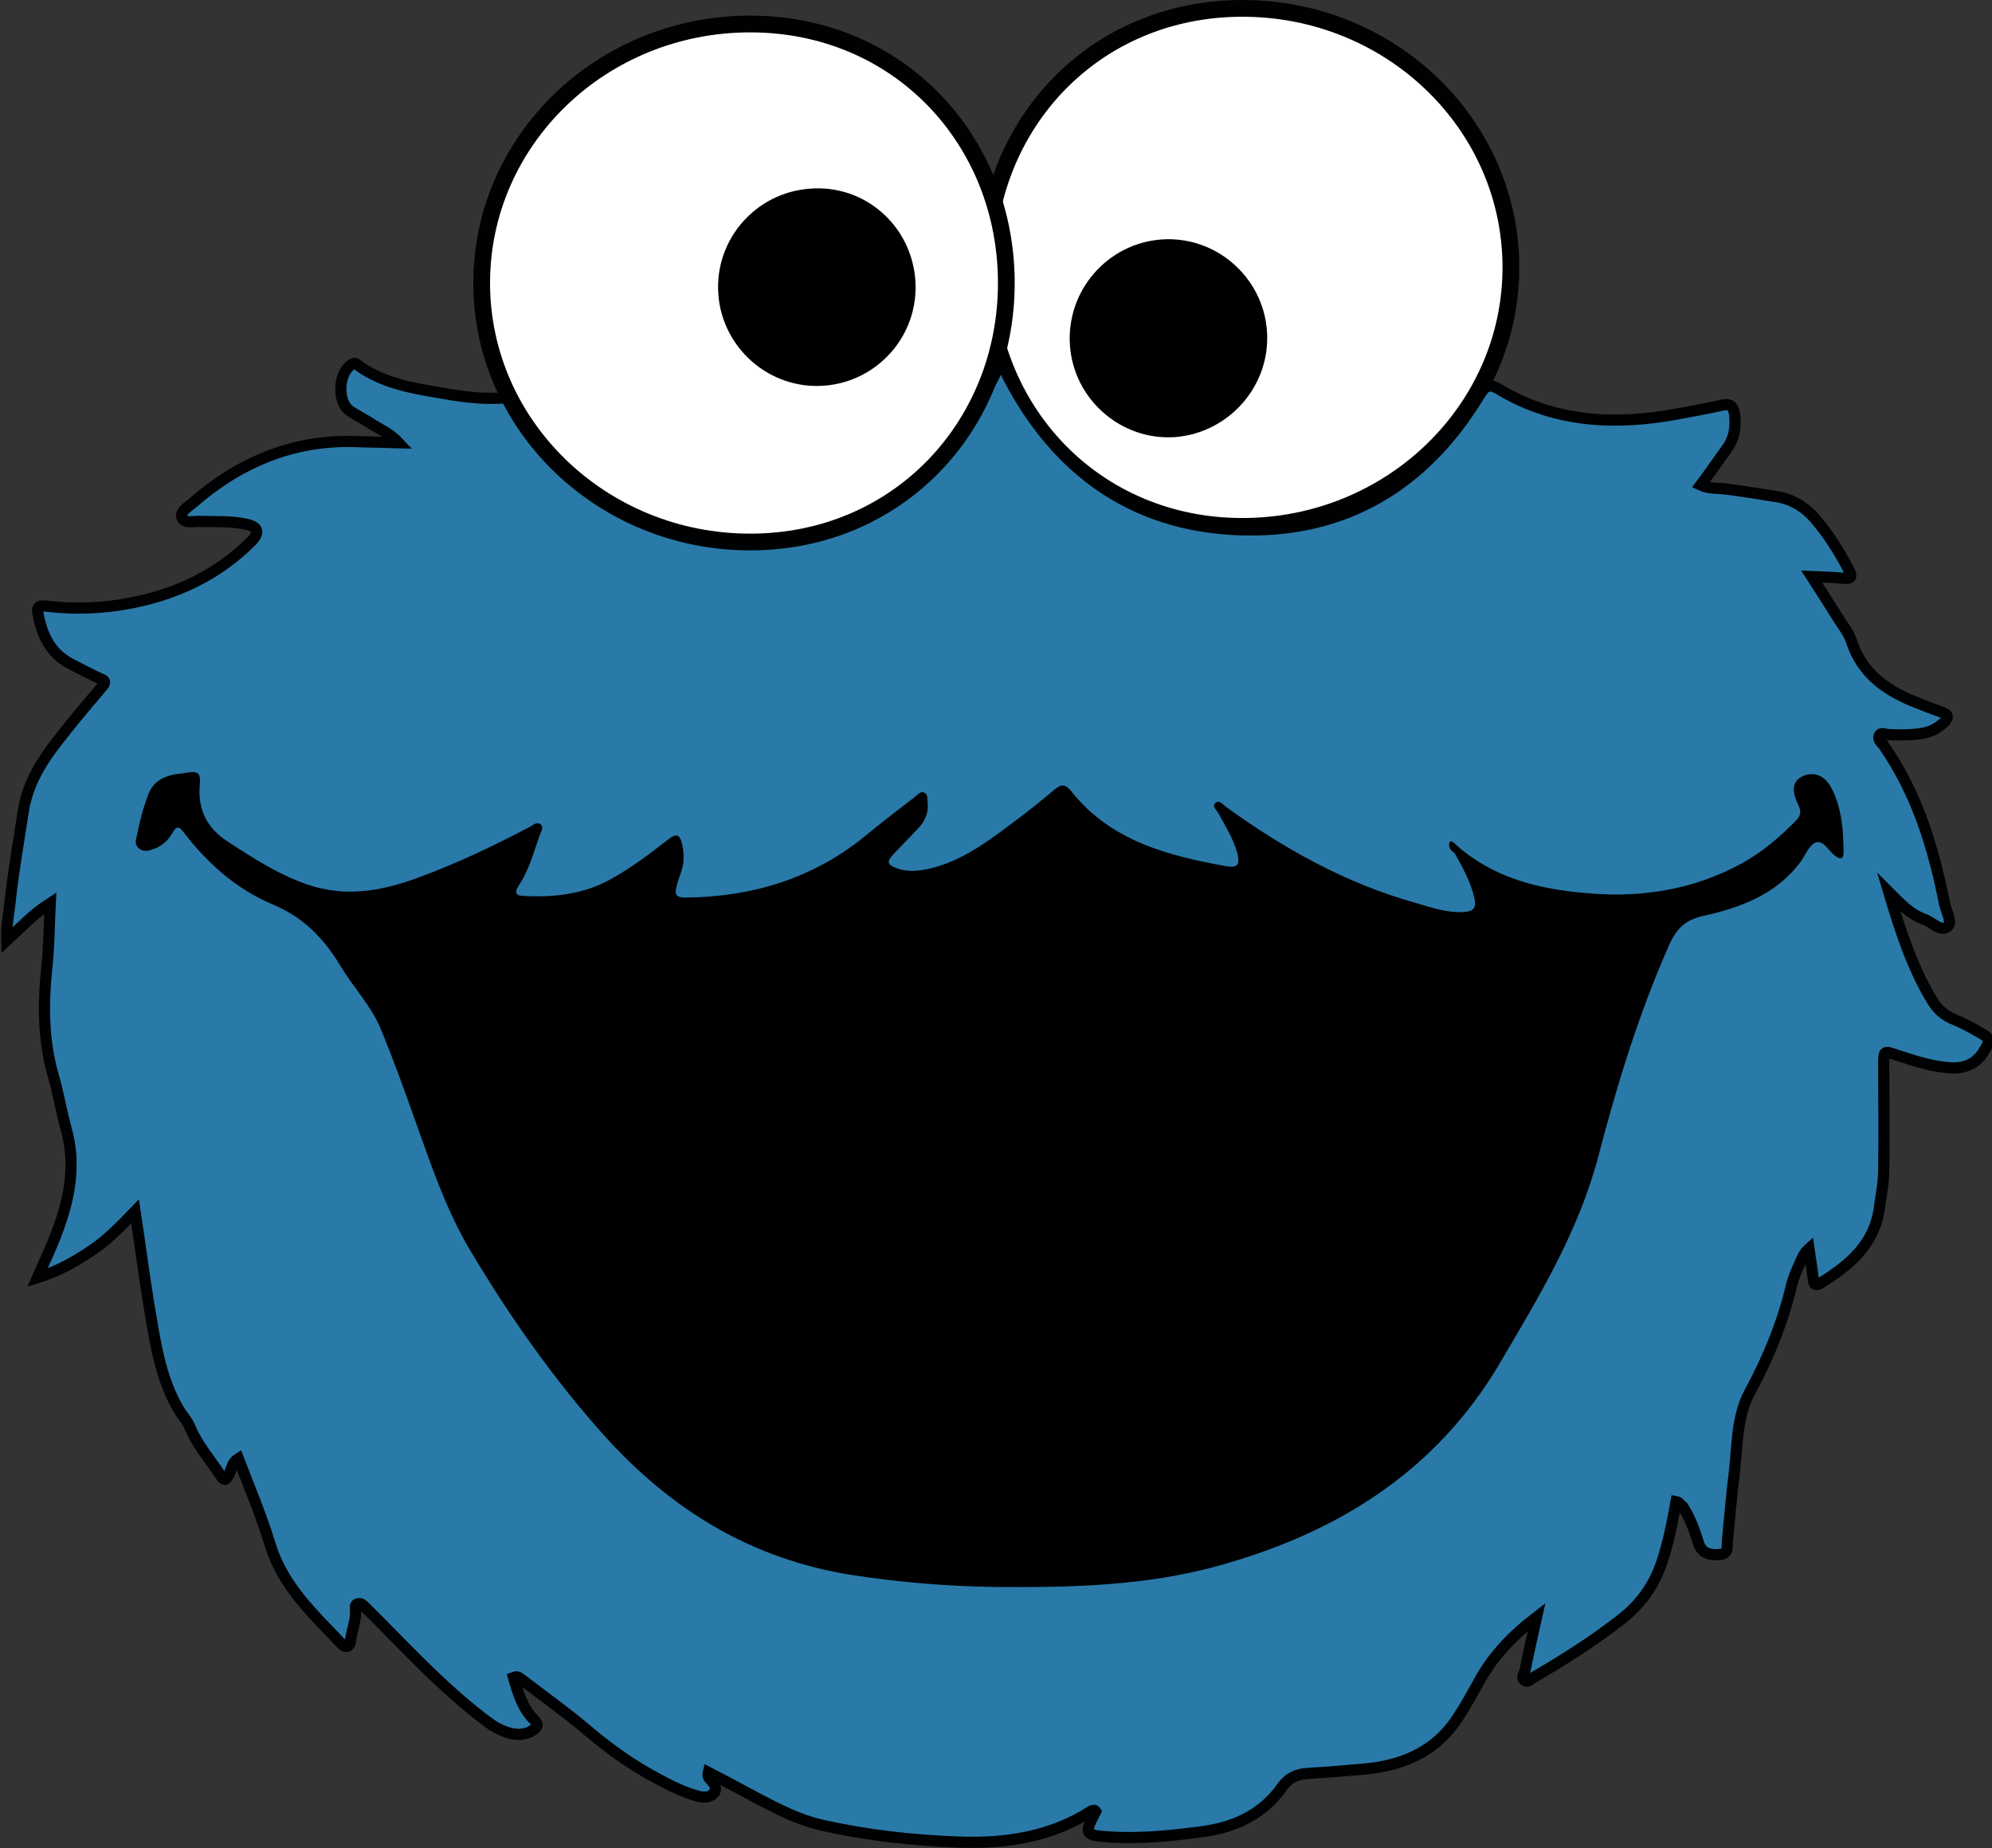 <?xml version="1.0" encoding="utf-8"?>
<!-- Generator: Adobe Illustrator 17.0.0, SVG Export Plug-In . SVG Version: 6.00 Build 0)  -->
<!DOCTYPE svg PUBLIC "-//W3C//DTD SVG 1.1//EN" "http://www.w3.org/Graphics/SVG/1.1/DTD/svg11.dtd">
<svg version="1.1" id="Calque_1" xmlns="http://www.w3.org/2000/svg" xmlns:xlink="http://www.w3.org/1999/xlink" x="0px" y="0px"
	 width="356.9px" height="331.1px" viewBox="0 0 356.9 331.1" enable-background="new 0 0 356.9 331.1" xml:space="preserve">
<rect x="0" y="0" width="356.9" height="331.1" fill="#333333" stroke="none"/>
<g>
	<path fill="#FFFFFF" stroke="#000102" stroke-width="3" stroke-miterlimit="10" d="M176.7,47.9c0,25.6,19.4,46.4,45.9,46.4
		s48.1-20.8,48.1-46.4S249.2,1.5,222.6,1.5S176.7,22.3,176.7,47.9z"/>
	<path fill="#297AA9" stroke="#000102" stroke-width="2" stroke-miterlimit="10" d="M300.3,269c-0.7,3.8-1.4,7.6-2.7,11.3
		c-1.4,3.9-3.7,7.1-7,9.7c-5.1,4-10.5,7.4-16,10.6c-0.4,0.3-0.9,0.9-1.5,0.4c-0.5-0.4-0.1-1.1,0.1-1.6c0.6-3,1.3-6.1,2.1-9.7
		c-4.3,3.3-7.5,6.7-9.9,10.8c-1.3,2.3-2.5,4.6-4,6.9c-3.9,6.2-9.7,8.8-16.7,9.5c-3.5,0.3-6.9,0.6-10.4,0.8c-1.9,0.1-3.4,0.8-4.5,2.3
		c-3.6,5.2-8.9,7.5-14.9,8.2c-5.3,0.7-10.5,1.2-15.9,0.9c-4.7-0.3-4.8-0.5-2.7-4.6c-0.2-0.3-0.4-0.2-0.7-0.1
		c-7.3,4.7-15.4,5.9-23.8,5.6c-8.2-0.3-16.4-1.2-24.4-3c-5-1.1-9.3-3.6-13.7-5.9c-2.2-1.2-4.5-2.4-6.8-3.6c-0.2,0.8,0.2,1.1,0.5,1.4
		c0.5,0.6,1.1,1.4,0.6,2.2c-0.7,0.9-1.7,1-2.9,0.7c-2.5-0.7-4.8-1.8-7-3c-4.8-2.5-9.1-5.6-13.2-9.1c-3.8-3.2-7.9-6.1-11.8-9.1
		c-0.3-0.2-0.6-0.3-1.1-0.1c0.8,2.8,1.6,5.5,3.7,7.6c0.9,0.9,0.5,1.4-0.3,1.9c-2.1,1.4-5.2,0.6-8-1.5c-8.2-6.1-14.9-13.6-22.1-20.7
		c-0.3-0.3-0.6-0.6-1.1-0.5c-0.7,0.1-0.5,0.7-0.5,1.2c0.1,1.9-0.7,3.6-0.9,5.5c-0.1,1-0.8,1.3-1.6,0.5c-5-5.3-10.4-10.2-12.7-17.5
		c-1.6-5.3-3.8-10.5-5.8-15.7c-1.1,0.7-1.2,1.8-1.6,2.7c-0.5,0.9-0.8,1.6-1.6,0.3c-1.9-2.9-4.2-5.5-5.5-8.7
		c-0.5-1.2-1.5-2.2-2.1-3.3c-3.3-5.7-4.1-12.1-5.2-18.4c-0.9-5.5-1.6-11-2.5-16.9c-2.6,2.7-5,5.2-7.9,7.1c-2.8,1.9-5.8,3.6-9.6,4.8
		c0.7-1.6,1.2-2.7,1.7-3.8c3.2-7.2,5.7-14.6,3.5-22.7c-0.9-3.2-1.4-6.4-2.3-9.5c-1.9-6.5-1.9-13-1.2-19.7c0.4-3.7,0.4-7.4,0.6-11.4
		c-3,1.9-5.2,4.3-7.8,6.7c-0.1-2.9,0.5-5.4,0.7-7.8c0.6-5.2,1.5-10.3,2.3-15.5c0.9-5.6,4-9.9,7.4-14.1c2.2-2.8,4.5-5.5,6.8-8.2
		c0.6-0.7,0.4-1-0.4-1.3c-1.8-0.8-3.6-1.8-5.4-2.7c-3.6-1.9-5.1-5.2-5.8-9c-0.3-1.5,0.7-1.4,1.6-1.3c5.1,0.6,10.2,0.4,15.2-0.6
		c8.2-1.6,15.5-5.1,21.4-11c1.6-1.6,1.3-2.6-0.9-3.1c-2.8-0.6-5.7-0.4-8.5-0.5c-1.1,0-2.6,0.4-3-0.7c-0.4-0.9,0.9-1.8,1.7-2.4
		c8.3-7.3,17.9-11.5,29.1-11.2c2.5,0.1,5,0.1,8,0.2c-1.5-1.6-3.1-2.3-4.6-3.2c-1.3-0.9-2.8-1.6-4.1-2.5c-2.4-1.6-2.1-7.1,0.5-8.4
		c0.4-0.2,0.6-0.1,0.9,0.2C69,69,75,69.7,80.8,70.7c3,0.5,6.1,0.8,9.2,0.6c1.2-0.1,1.7,0.6,2.3,1.5c6.9,10.1,16.2,17.1,28.1,20.2
		c23.6,6.3,47-4.4,58-26.2c0.3-0.5,0.2-3.1,1-1.5c0.7,0.5,0.8,1.3,1.1,2c8.7,16.9,22.4,26.9,41.5,27.6c18.9,0.7,33.2-7.9,43-24
		c1.1-1.8,1.8-2.3,3.7-1.1c9.9,5.9,20.6,6.4,31.6,4.4c2.7-0.5,5.5-1,8.2-1.6c1.6-0.4,2.1,0.3,2.3,1.7c0.2,2.1,0,4-1.2,5.8
		c-1.6,2.2-3.1,4.4-4.9,6.8c1.5,0.7,3,0.5,4.5,0.7c3.1,0.4,6.2,0.9,9.3,1.4c2.7,0.5,4.8,1.8,6.6,3.8c2.5,2.9,4.5,6.1,6.2,9.4
		c0.5,1.1,0.5,1.5-0.9,1.4c-1.8-0.2-3.6-0.2-5.8-0.3c1.8,2.8,3.4,5.3,4.9,7.7c0.8,1.2,1.7,2.4,2.2,3.8c2,6.2,6.7,9.2,12.3,11.3
		c1.2,0.5,2.5,1,3.7,1.4c1.7,0.5,1.3,1.3,0.4,2.1c-1.1,1-2.4,1.6-3.9,1.8c-1.9,0.3-3.9,0.3-5.8,0.2c-0.6,0-1.4-0.5-1.7,0.2
		c-0.3,0.6,0.3,1.2,0.7,1.6c6,8.6,9,18.3,11,28.5c0.3,1.4,1.5,3.4,0.5,4.1c-1.2,1-2.7-0.8-4.1-1.3c-2.6-0.9-4.5-3-6.4-4.9
		c2,6.7,4.1,13.3,7.7,19.3c1,1.7,2.3,2.9,4.2,3.6c1.4,0.6,2.8,1.3,4.1,2.1c2.3,1.2,2.3,1.5,1,3.6c-1.6,2.6-4.1,3.2-6.9,2.8
		c-3-0.3-5.9-1.3-8.7-2.2c-2.3-0.8-2.3-0.8-2.3,1.8c0,6.3,0.1,12.5,0,18.8c0,2.1-0.4,4.2-0.7,6.2c-0.7,6.9-5.3,10.8-10.7,14.1
		c-0.8,0.5-1.1,0.2-1.2-0.6c-0.2-1.8-0.5-3.5-0.8-5.6c-1,0.9-1.3,1.9-1.7,2.8c-0.5,1.1-1,2.2-1.3,3.3c-1.6,6.9-4.2,13.3-7.6,19.6
		c-2.4,4.4-2.2,9.7-2.8,14.7c-0.5,3.9-0.8,7.9-1.2,11.9c-0.1,1,0.3,2.4-1.5,2.5c-1.6,0.1-3.1-0.2-3.7-2.1c-0.7-2.3-1.5-4.5-2.8-6.5
		C301,269.6,300.9,269.1,300.3,269z"/>
	<path fill="#FFFFFF" stroke="#000102" stroke-width="3" stroke-miterlimit="10" d="M180.3,50.7c0,25.6-19.4,46.4-45.9,46.4
		S86.3,76.3,86.3,50.7s21.5-46.4,48.1-46.4S180.3,25.1,180.3,50.7z"/>
	<path fill="#000001" d="M208.1,42.9c9.7-0.7,18.2,6.7,18.9,16.4c0.7,9.7-6.7,18.2-16.4,19c-9.7,0.7-18.2-6.7-18.9-16.4
		C191,52.1,198.4,43.6,208.1,42.9z"/>
	<path fill="#000001" d="M164,50.2c0.7,9.8-6.7,18.2-16.4,18.9c-9.7,0.7-18.2-6.7-18.9-16.4c-0.7-9.8,6.7-18.2,16.4-18.9
		C154.9,33,163.3,40.4,164,50.2z"/>
	<path fill="#000001" d="M259.8,150.7c0.3,0.1,0.6,0.1,0.7,0.3c6.7,6.2,15.1,8.3,23.8,9c9.7,0.9,19.2-0.6,27.9-5.4
		c3.6-2,6.6-4.6,9.5-7.5c0.9-0.9,1.1-1.7,0.5-2.9c-1.3-2.6-1-4.3,0.7-5.1c2.1-1,4.2-0.2,5.4,2.4c1.7,3.5,2,7.4,2,11.2
		c0,1.2-0.5,1.3-1.4,0.7c-1.2-0.8-2.1-2.9-3.5-2.5c-1.2,0.4-1.9,2.2-2.8,3.5c-4.4,5.9-10.8,8.2-17.5,9.7c-3.1,0.7-4.7,2.2-6,5.1
		c-5.5,12.4-9.4,25.2-12.8,38.2c-3.5,13.2-10.5,24.8-17.4,36.5c-11.5,19.7-29.3,30.7-50.6,36.6c-13,3.6-26.3,3.9-39.6,3.8
		c-8.7-0.1-17.2-0.8-25.8-2.1c-18.1-2.8-32.6-11.6-44.8-25.2c-9.1-10.2-16.8-21.2-23.8-32.9c-4.4-7.4-7.1-15.5-10-23.6
		c-1.9-5.4-3.9-10.9-6.1-16.2c-1.7-4.1-4.8-7.3-7.1-11.1c-3-5-6.7-8.9-12.3-11.2c-6.4-2.7-11.6-7.3-15.9-12.9c-0.8-1-1.2-1.3-2,0.1
		c-0.7,1.3-1.9,2.4-3.4,2.9c-0.8,0.3-1.7,0.6-2.6-0.1c-0.8-0.7-0.6-1.4-0.4-2.2c0.5-2.5,1.1-4.9,2-7.3c0.8-2.2,2.3-3.2,4.4-3.7
		c0.9-0.2,1.8-0.2,2.7-0.4c1.8-0.3,2.4,0.1,2.2,2.1c-0.4,4.3,1.1,7.7,4.9,10.2c4.6,3,9.2,6,14.5,7.8c6.8,2.3,13.3,1.1,19.8-1.3
		c6.8-2.5,13.3-5.6,19.8-9c0.6-0.3,1.3-1.1,2.1-0.5c0.6,0.6,0,1.3-0.2,1.9c-1.1,3.1-1.9,6.3-3.8,9.1c-0.7,1.1-0.6,1.8,0.9,1.8
		c5.5,0.3,10.9-0.3,15.8-3.1c3.6-2,6.9-4.5,10.1-7c1.4-1.1,2.1-1,2.5,0.8c0.4,1.8,0.4,3.4-0.2,5.1c-0.3,0.8-0.6,1.7-0.8,2.6
		c-0.4,1.3,0,1.9,1.5,1.9c12-0.1,23-3.4,32.4-11.1c2.9-2.4,5.9-4.7,8.9-7c0.5-0.4,0.9-1,1.6-0.7c0.7,0.3,0.5,1.1,0.6,1.7
		c0.2,1.8-0.4,3.3-1.6,4.6c-1.5,1.6-3,3.1-4.5,4.7c-1.3,1.4-1.2,1.9,0.7,2.6c2.1,0.7,4.1,0.4,6.2-0.1c5.5-1.4,9.9-4.7,14.3-8
		c2.6-1.9,5.2-4,7.7-6.1c1.2-1,1.9-0.9,2.9,0.3c7.1,9,17.4,11.6,27.9,13.5c1.9,0.3,2.4-0.3,1.9-2.3c-0.7-2.6-2.1-4.8-3.4-7.2
		c-0.3-0.6-1.2-1.2-0.6-1.8c0.7-0.7,1.4,0.2,1.9,0.6c10.5,7.6,21.6,13.8,34.2,17.3c2.7,0.8,5.3,1.7,8.2,1.6c2.1-0.1,2.6-0.7,2.1-2.8
		c-0.7-2.8-2.1-5.3-3.5-7.8C260,152.4,259.3,151.8,259.8,150.7z"/>
</g>
</svg>
